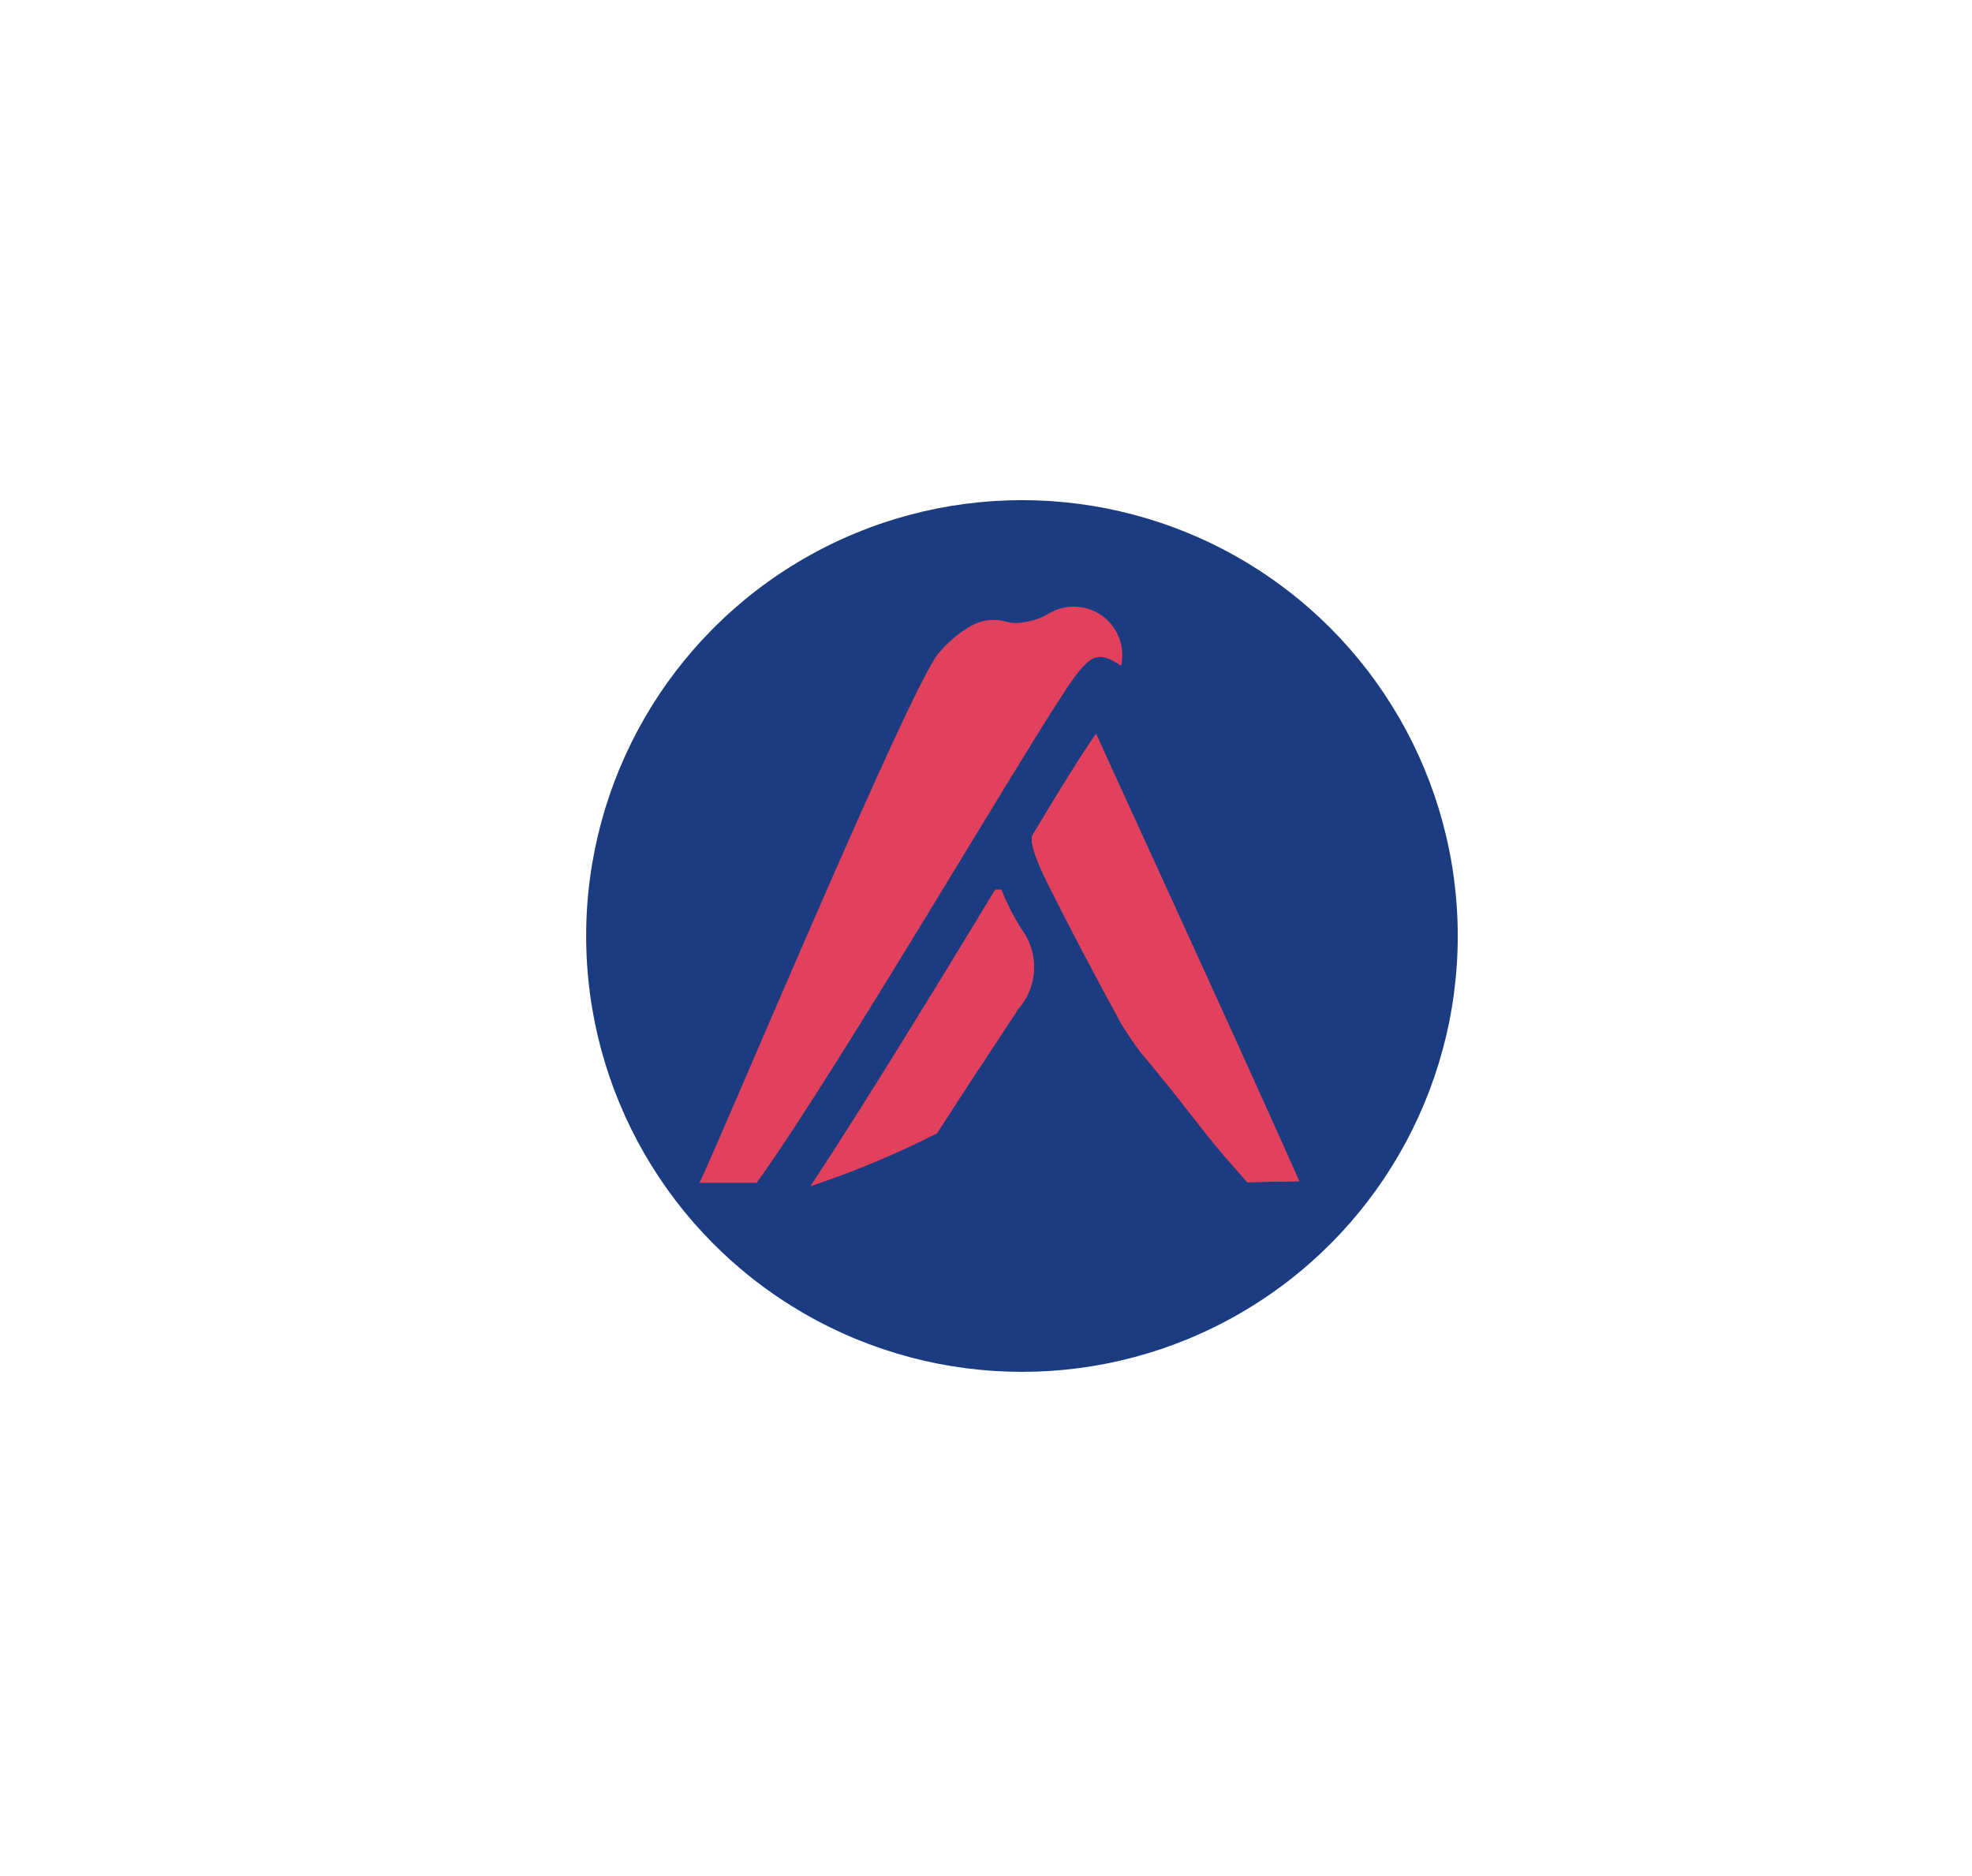 <svg id="Capa_1" data-name="Capa 1" xmlns="http://www.w3.org/2000/svg" viewBox="0 0 36.2 34.44"><defs><style>.cls-1{fill:#1b3c80;}.cls-2{fill:#e2415e;fill-rule:evenodd;}</style></defs><circle class="cls-1" cx="18.76" cy="17.18" r="8"/><path class="cls-2" d="M17.2,20.8c1.49-2.3,0,0,1.49-2.28a1.16,1.16,0,0,0,.07-1.45,4.69,4.69,0,0,1-.38-.74c-.05,0-.1,0-.11,0-2.5,4.13-3.34,5.36-3.39,5.44A16.84,16.84,0,0,0,17.2,20.8Z"/><path class="cls-2" d="M17.2,20.8c1.49-2.3,0,0,1.49-2.28a1.16,1.16,0,0,0,.07-1.45,4.69,4.69,0,0,1-.38-.74c-.05,0-.1,0-.11,0-2.5,4.13-3.34,5.36-3.39,5.44A17.39,17.39,0,0,0,17.2,20.8Z"/><path class="cls-2" d="M23.85,21.68c-1.15-2.58-2.49-5.49-3.73-8.21-.39.56-.9,1.42-1.16,1.85-.09.15.17.69.27.89.45.9.88,1.71,1.36,2.59a6.45,6.45,0,0,0,.37.54c1,1.19,1.07,1.4,1.94,2.36Z"/><path class="cls-2" d="M23.85,21.68c-1.15-2.58-2.49-5.49-3.73-8.21-.39.56-.9,1.42-1.16,1.85-.09.15.17.69.27.89.45.9.88,1.71,1.36,2.59a6.45,6.45,0,0,0,.37.54c1,1.19,1.07,1.4,1.94,2.36Z"/><path class="cls-2" d="M19.24,11.27a1.21,1.21,0,0,1-.44.15.79.79,0,0,1-.3,0,.84.84,0,0,0-.66.06,2.21,2.21,0,0,0-.61.51c-.53.62-4,8.92-4.39,9.72,0,0,1,0,1.05,0,1.49-2.07,5-8.09,5.79-9.22.36-.5.5-.53.9-.27A.89.89,0,0,0,19.24,11.27Z"/></svg>